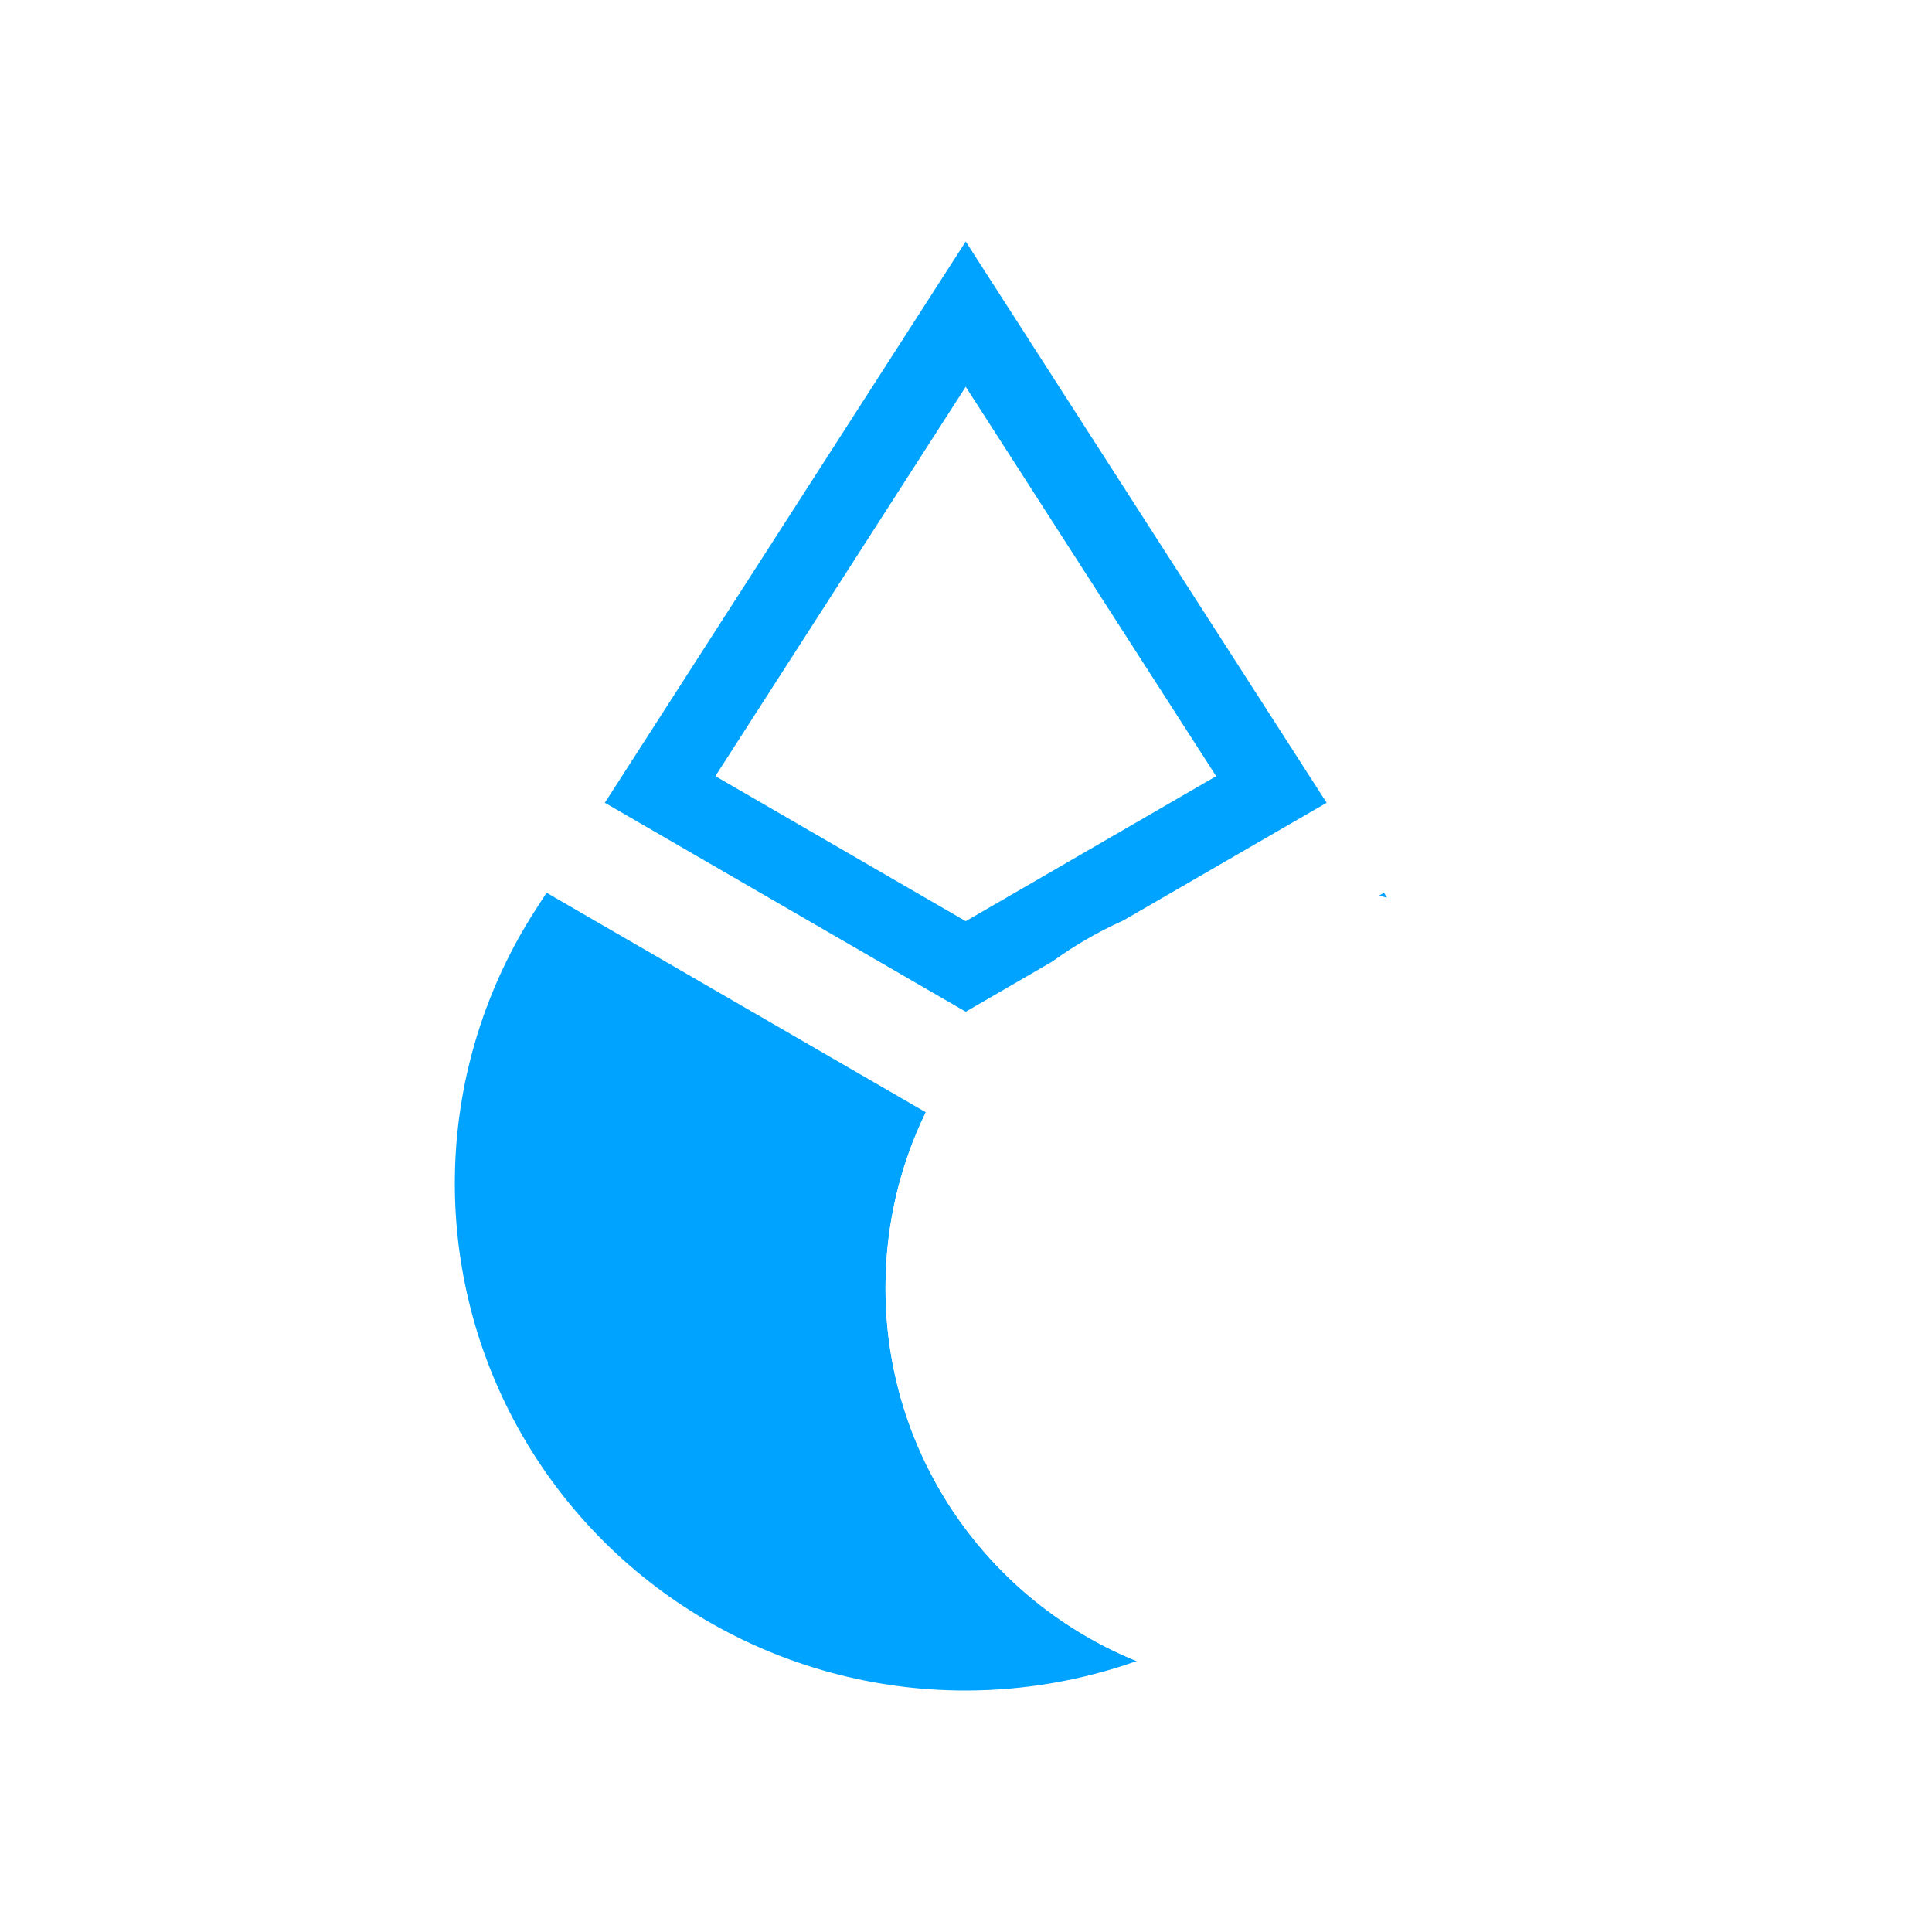 <svg width="48" height="48" viewBox="0 0 48 48" fill="none" xmlns="http://www.w3.org/2000/svg">
<path fill-rule="evenodd" clip-rule="evenodd" d="M23.993 6L32.96 19.945L27.879 22.886C27.273 23.16 26.699 23.494 26.164 23.878L23.993 25.136L15.027 19.945L23.993 6ZM23.001 27.634L13.579 22.18L13.295 22.621C12.07 24.525 11.384 26.721 11.307 28.979C11.231 31.237 11.767 33.474 12.859 35.455C13.952 37.436 15.561 39.09 17.518 40.241C19.475 41.392 21.707 42 23.982 42C25.439 42 26.878 41.751 28.24 41.269C24.58 39.783 22 36.193 22 32C22 30.435 22.36 28.953 23.001 27.634ZM34.465 22.306L34.384 22.18L34.255 22.255C34.325 22.271 34.395 22.288 34.465 22.306ZM17.772 19.284L17.773 19.283L23.993 22.887L30.215 19.284L23.993 9.609L17.773 19.283L17.772 19.282V19.284Z" fill="#00A3FF"/>
<path fill-rule="evenodd" clip-rule="evenodd" d="M32 23.111C27.091 23.111 23.111 27.091 23.111 32C23.111 36.909 27.091 40.889 32 40.889C36.909 40.889 40.889 36.909 40.889 32C40.889 27.091 36.909 23.111 32 23.111ZM22 32C22 26.477 26.477 22 32 22C37.523 22 42 26.477 42 32C42 37.523 37.523 42 32 42C26.477 42 22 37.523 22 32Z" fill="white"/>
<g filter="url(#filter0_d_1247_392)">
<path d="M37.299 28.727C37.118 28.584 36.903 28.389 36.51 28.34C36.142 28.291 35.767 28.538 35.514 28.702C35.26 28.866 34.781 29.347 34.583 29.493C34.385 29.639 33.879 29.775 33.062 30.267C32.246 30.758 29.045 32.821 29.045 32.821L29.878 32.831L26.163 34.751H26.535L26 35.159C26 35.159 26.472 35.284 26.868 35.033V35.148C26.868 35.148 31.292 33.399 32.146 33.852L31.625 34.005C31.67 34.005 32.51 34.061 32.51 34.061C32.531 34.236 32.589 34.404 32.682 34.553C32.774 34.702 32.898 34.83 33.045 34.925C33.552 35.26 33.562 35.444 33.562 35.444C33.562 35.444 33.299 35.552 33.299 35.688C33.299 35.688 33.688 35.57 34.049 35.58C34.278 35.589 34.505 35.625 34.726 35.688C34.726 35.688 34.698 35.542 34.347 35.444C33.996 35.347 33.649 34.964 33.479 34.755C33.375 34.621 33.307 34.464 33.282 34.296C33.257 34.129 33.276 33.958 33.337 33.8C33.458 33.483 33.882 33.309 34.757 32.855C35.788 32.319 36.024 31.922 36.17 31.612C36.316 31.302 36.531 30.685 36.653 30.395C36.806 30.023 36.993 29.824 37.149 29.706C37.306 29.587 38 29.326 38 29.326C38 29.326 37.469 28.862 37.299 28.727Z" fill="white"/>
</g>
<defs>
<filter id="filter0_d_1247_392" x="20" y="24" width="24" height="24" filterUnits="userSpaceOnUse" color-interpolation-filters="sRGB">
<feFlood flood-opacity="0" result="BackgroundImageFix"/>
<feColorMatrix in="SourceAlpha" type="matrix" values="0 0 0 0 0 0 0 0 0 0 0 0 0 0 0 0 0 0 127 0" result="hardAlpha"/>
<feOffset dy="4"/>
<feGaussianBlur stdDeviation="2"/>
<feComposite in2="hardAlpha" operator="out"/>
<feColorMatrix type="matrix" values="0 0 0 0 0 0 0 0 0 0 0 0 0 0 0 0 0 0 0.25 0"/>
<feBlend mode="normal" in2="BackgroundImageFix" result="effect1_dropShadow_1247_392"/>
<feBlend mode="normal" in="SourceGraphic" in2="effect1_dropShadow_1247_392" result="shape"/>
</filter>
</defs>
</svg>
